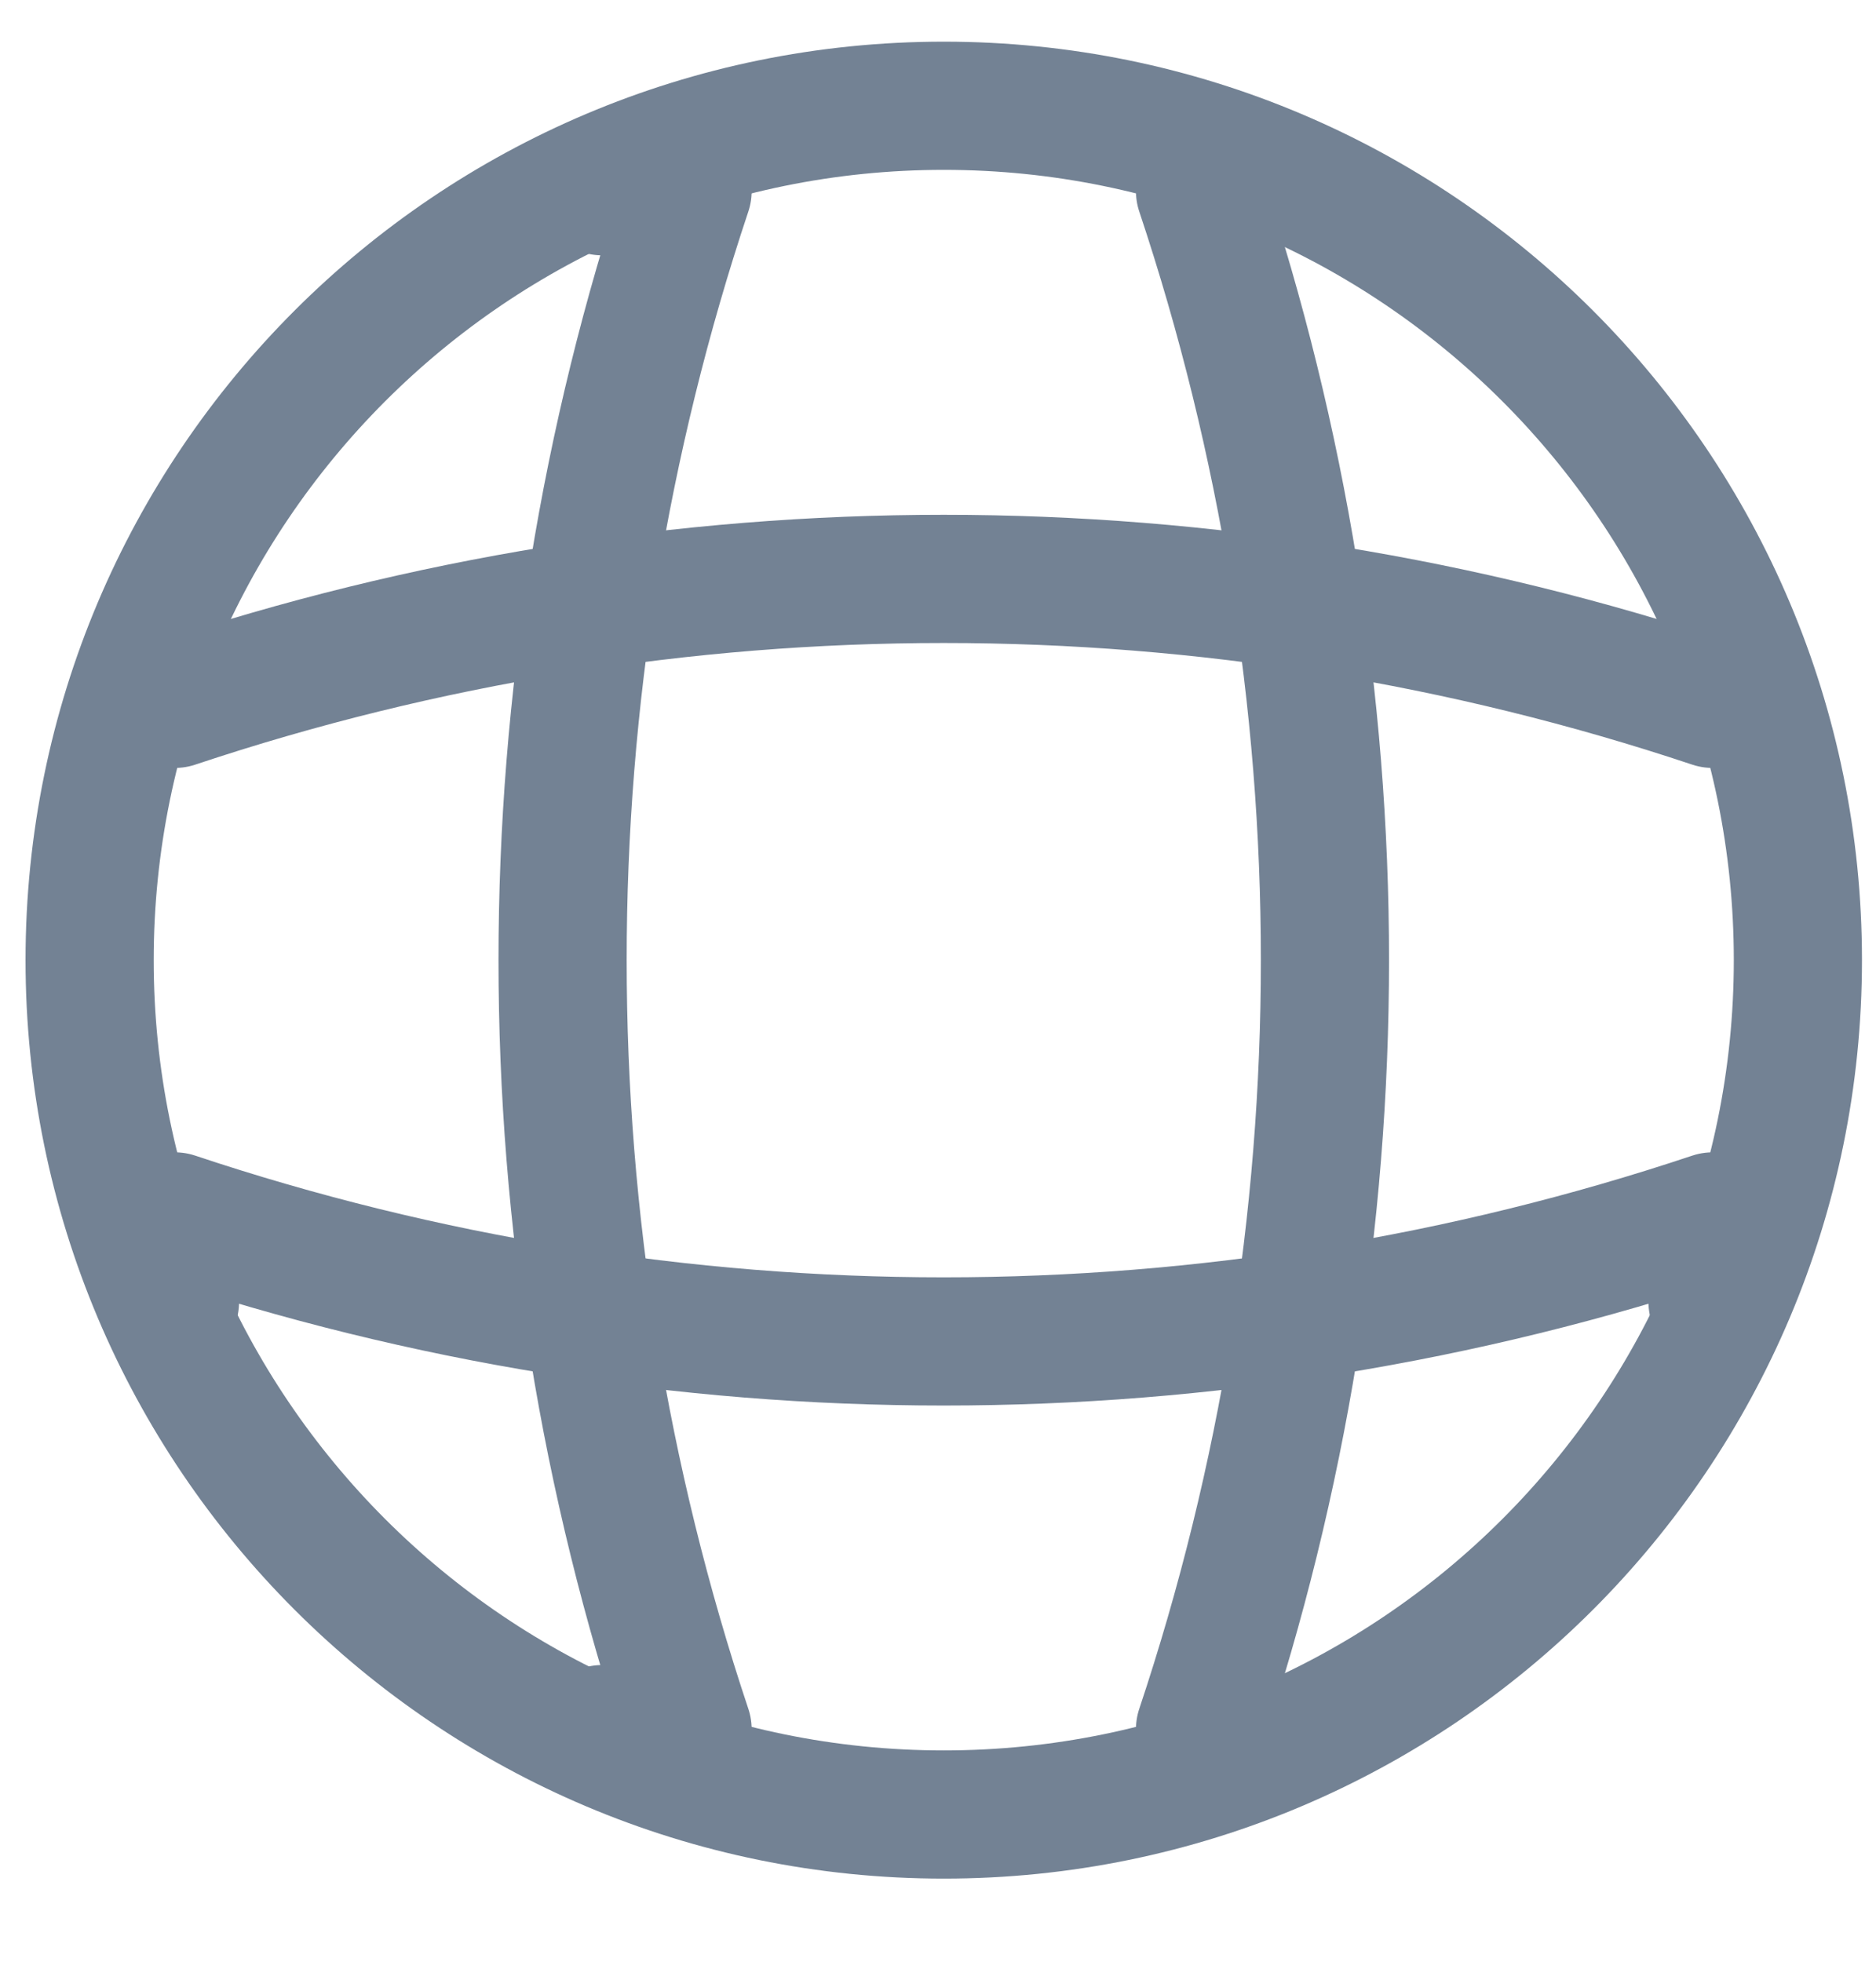 <svg width="22" height="23" viewBox="0 0 22 23" fill="none" xmlns="http://www.w3.org/2000/svg">
<path d="M11.068 21.274C16.6 21.274 21.084 16.79 21.084 11.257C21.084 5.725 16.6 1.24 11.068 1.24C5.535 1.24 1.051 5.725 1.051 11.257C1.051 16.79 5.535 21.274 11.068 21.274Z" stroke="#738294" stroke-width="1.503" stroke-linecap="round" stroke-linejoin="round"/>
<path d="M7.061 2.242H8.063C6.109 8.092 6.109 14.423 8.063 20.273H7.061" stroke="#738294" stroke-width="1.503" stroke-linecap="round" stroke-linejoin="round"/>
<path d="M14.073 2.242C16.026 8.092 16.026 14.423 14.073 20.273" stroke="#738294" stroke-width="1.503" stroke-linecap="round" stroke-linejoin="round"/>
<path d="M2.052 15.264V14.262C7.902 16.216 14.233 16.216 20.083 14.262V15.264" stroke="#738294" stroke-width="1.503" stroke-linecap="round" stroke-linejoin="round"/>
<path d="M2.052 8.252C7.902 6.299 14.233 6.299 20.083 8.252" stroke="#738294" stroke-width="1.503" stroke-linecap="round" stroke-linejoin="round"/>
</svg>
